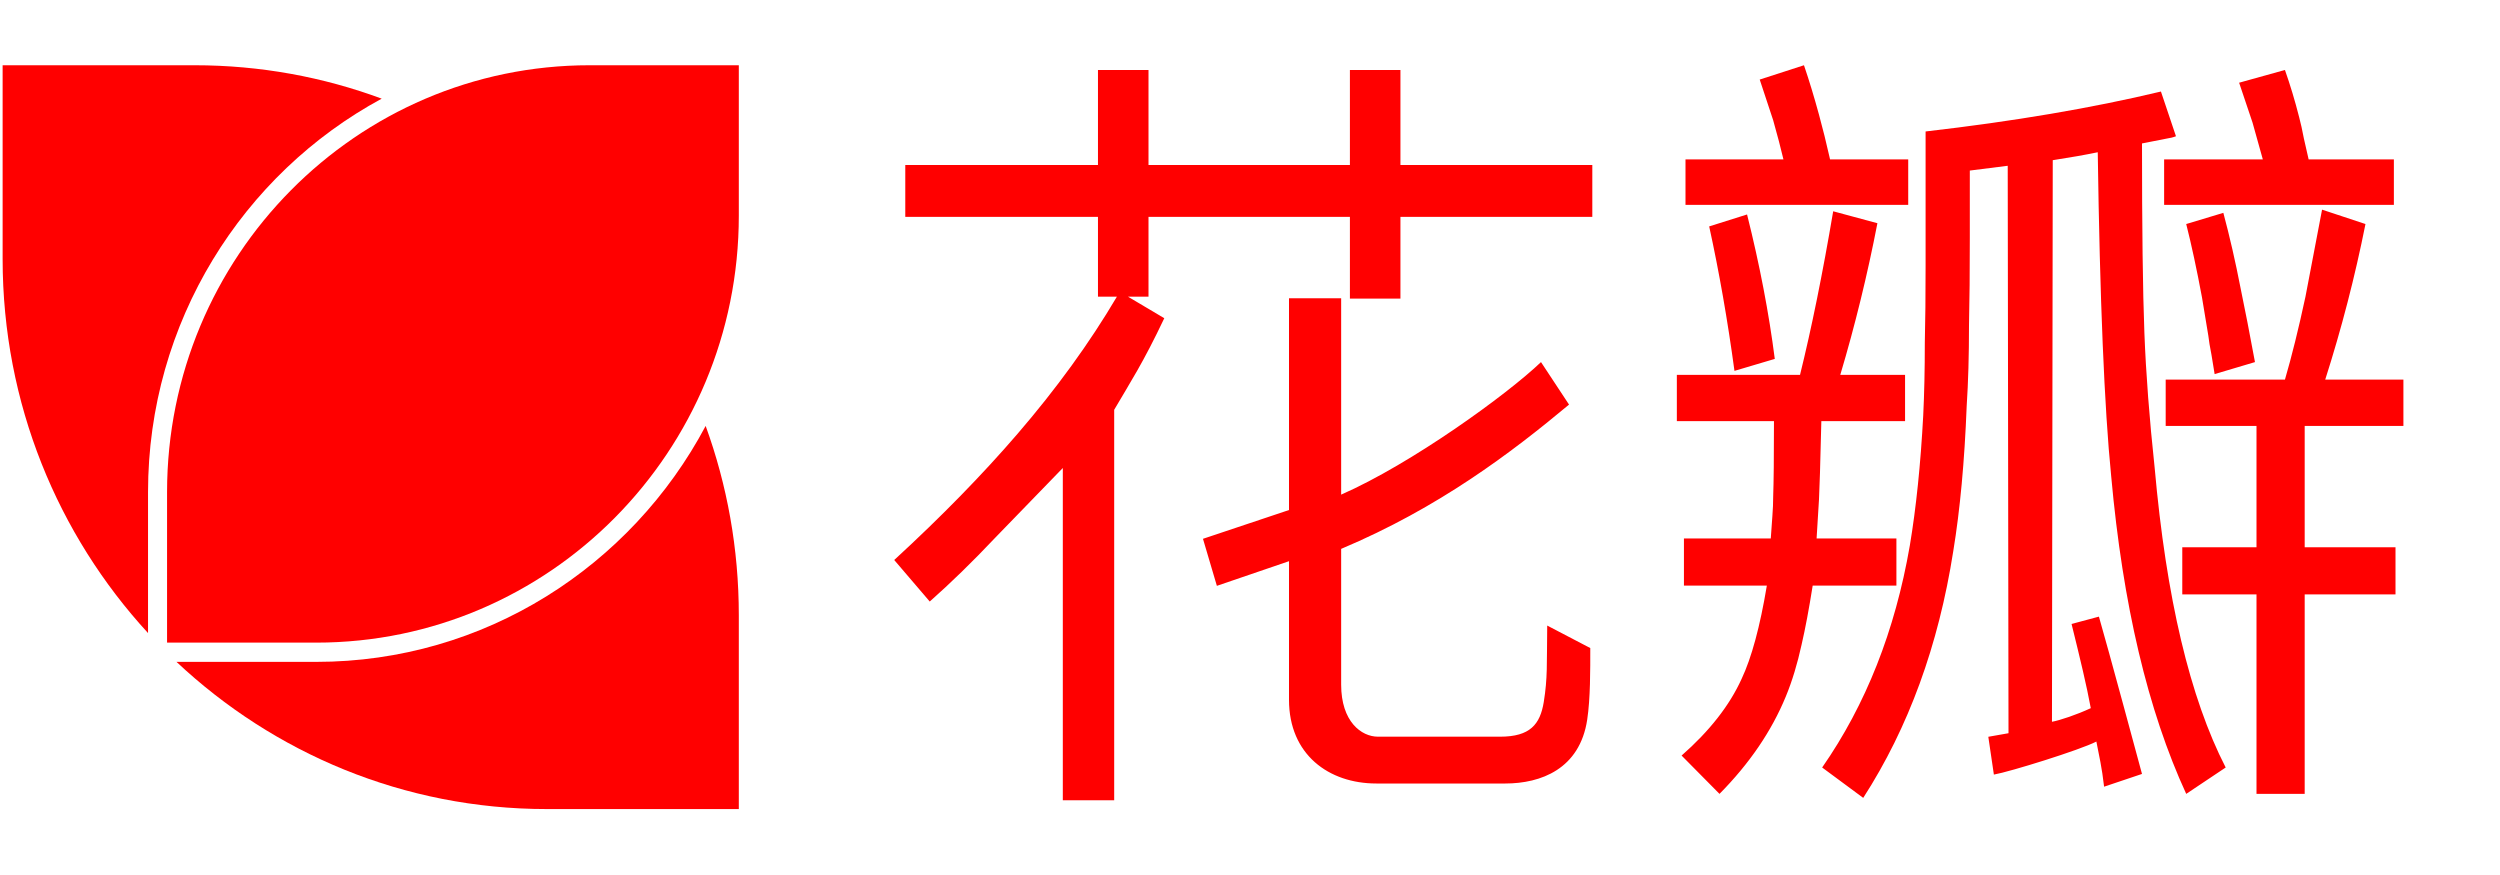 <?xml version="1.0" encoding="UTF-8" standalone="no"?>
<svg width="80px" height="28px" viewBox="0 0 80 28" version="1.1" xmlns="http://www.w3.org/2000/svg" xmlns:xlink="http://www.w3.org/1999/xlink" xmlns:sketch="http://www.bohemiancoding.com/sketch/ns">
    <!-- Generator: Sketch 3.2.2 (9983) - http://www.bohemiancoding.com/sketch -->
    <title>logo_wt</title>
    <desc>Created with Sketch.</desc>
    <defs></defs>
    <g id="资源" stroke="none" stroke-width="1" fill="none" fill-rule="evenodd" sketch:type="MSPage">
        <g id="Portrait" sketch:type="MSArtboardGroup" transform="translate(-314, -563)" fill="red">
            <g id="Group-3" sketch:type="MSLayerGroup" transform="translate(314, 565)">
                <path d="M10.119,18.564 C17.583,18.564 23.642,12.448 23.642,4.901 L23.642,0.088 L18.869,0.088 C11.404,0.088 5.346,6.207 5.346,13.748 L5.346,18.564 L10.119,18.564 Z" id="Fill-1" sketch:type="MSShapeGroup"></path>
                <path d="M10.119,19.18 L5.648,19.18 C8.758,22.101 12.92,23.89 17.498,23.89 L23.642,23.89 L23.642,17.69 C23.642,15.56 23.268,13.52 22.581,11.63 C20.197,16.119 15.507,19.18 10.119,19.18" id="Fill-3" sketch:type="MSShapeGroup"></path>
                <path d="M4.737,13.748 C4.737,8.304 7.767,3.564 12.214,1.157 C10.347,0.465 8.329,0.088 6.226,0.088 L0.084,0.088 L0.084,6.289 C0.084,10.914 1.852,15.118 4.737,18.258 L4.737,13.748 Z" id="Fill-5" sketch:type="MSShapeGroup"></path>
                <path d="M76.909,11.63 L76.909,10.148 L74.407,10.148 C74.929,8.514 75.359,6.855 75.695,5.169 L74.306,4.709 L73.775,7.493 C73.556,8.514 73.336,9.4 73.118,10.148 L69.302,10.148 L69.302,11.63 L72.208,11.63 L72.208,15.513 L69.833,15.513 L69.833,17.02 L72.208,17.02 L72.208,23.404 L73.75,23.404 L73.75,17.02 L76.656,17.02 L76.656,15.513 L73.75,15.513 L73.75,11.63 L76.909,11.63 Z M55.503,9.868 L56.793,9.485 C56.606,8.022 56.311,6.48 55.906,4.863 L54.694,5.245 C55.014,6.709 55.284,8.251 55.503,9.868 L55.503,9.868 Z M68.62,8.641 C68.569,7.313 68.544,5.296 68.544,2.59 L69.328,2.436 C69.445,2.419 69.545,2.394 69.631,2.36 L69.15,0.929 C66.944,1.457 64.433,1.883 61.619,2.207 L61.619,6.496 C61.619,7.451 61.611,8.276 61.594,8.975 C61.594,9.827 61.577,10.6 61.543,11.299 C61.459,12.865 61.316,14.253 61.114,15.46 C60.642,18.186 59.707,20.551 58.309,22.56 L59.623,23.532 C61.072,21.285 62.032,18.653 62.504,15.64 C62.722,14.312 62.865,12.764 62.934,10.992 C62.984,10.226 63.008,9.366 63.008,8.412 C63.026,7.629 63.034,6.693 63.034,5.604 L63.034,3.458 L64.247,3.305 L64.272,21.463 L63.626,21.577 C63.626,21.577 63.724,22.254 63.804,22.787 C64.319,22.696 66.551,22.003 67.084,21.73 C67.17,22.177 67.261,22.556 67.331,23.174 L68.544,22.766 C68.544,22.766 67.435,18.653 67.165,17.732 L66.29,17.967 C66.576,19.125 66.771,19.936 66.905,20.661 C66.457,20.87 65.921,21.049 65.663,21.097 L65.688,3.126 C66.245,3.04 66.724,2.956 67.128,2.872 C67.195,7.587 67.339,11.043 67.558,13.239 C67.929,17.343 68.729,20.732 69.959,23.404 L71.222,22.56 C70.076,20.33 69.318,17.129 68.948,12.958 C68.78,11.392 68.67,9.954 68.62,8.641 L68.62,8.641 Z M72.41,3.1 L69.252,3.1 L69.252,4.555 L76.604,4.555 L76.604,3.1 L73.876,3.1 L73.725,2.436 C73.673,2.164 73.623,1.935 73.572,1.747 C73.438,1.219 73.286,0.717 73.118,0.239 L71.652,0.647 L72.082,1.926 L72.41,3.1 Z M61.063,3.1 L58.562,3.1 C58.443,2.573 58.325,2.096 58.208,1.671 C58.055,1.11 57.895,0.581 57.727,0.088 L56.311,0.546 L56.742,1.849 C56.876,2.325 56.986,2.742 57.07,3.1 L53.936,3.1 L53.936,4.555 L61.063,4.555 L61.063,3.1 Z M60.685,15.231 L58.131,15.231 L58.208,13.979 C58.225,13.674 58.25,12.84 58.283,11.477 L60.962,11.477 L60.962,9.995 L58.889,9.995 C59.361,8.412 59.757,6.795 60.077,5.143 L58.662,4.761 C58.325,6.752 57.971,8.497 57.601,9.995 L53.659,9.995 L53.659,11.477 L56.767,11.477 C56.767,12.636 56.758,13.435 56.742,13.878 C56.742,14.082 56.733,14.295 56.716,14.516 L56.665,15.231 L53.886,15.231 L53.886,16.739 L56.539,16.739 C56.321,18.049 56.051,19.047 55.731,19.725 C55.343,20.579 54.703,21.394 53.811,22.178 L55.024,23.404 C55.984,22.433 56.691,21.394 57.146,20.288 C57.35,19.795 57.516,19.242 57.651,18.628 C57.769,18.118 57.888,17.487 58.006,16.739 L60.685,16.739 L60.685,15.231 Z M69.959,5.169 C70.127,5.834 70.296,6.616 70.464,7.519 L70.667,8.745 C70.683,8.898 70.717,9.101 70.768,9.358 C70.818,9.648 70.851,9.851 70.868,9.971 L72.159,9.587 C71.989,8.667 71.837,7.885 71.702,7.238 C71.534,6.369 71.348,5.562 71.147,4.811 L69.959,5.169 Z M44.814,0.239 L43.197,0.239 L43.197,3.28 L36.752,3.28 L36.752,0.239 L35.135,0.239 L35.135,3.28 L28.969,3.28 L28.969,4.94 L35.135,4.94 L35.135,7.493 L35.741,7.493 C34.866,8.975 33.804,10.439 32.557,11.887 C31.444,13.18 30.132,14.526 28.615,15.92 L29.752,17.249 C30.425,16.653 31.125,15.972 31.848,15.206 L34.01,12.976 L34.01,23.608 L35.654,23.608 L35.654,11.113 C36.17,10.231 36.58,9.612 37.257,8.183 L36.095,7.493 L36.752,7.493 L36.752,4.94 L43.197,4.94 L43.197,7.556 L44.814,7.556 L44.814,4.94 L50.954,4.94 L50.954,3.28 L44.814,3.28 L44.814,0.239 Z M49.4,20.468 C49.283,21.177 48.965,21.574 48.004,21.574 L44.096,21.574 C43.562,21.574 42.917,21.091 42.917,19.908 L42.917,15.564 C46.037,14.251 48.364,12.486 50.209,10.947 L49.312,9.587 C48.224,10.627 45.172,12.838 42.917,13.828 L42.917,7.544 L41.248,7.544 L41.248,14.321 L38.495,15.242 L38.94,16.747 L41.248,15.958 L41.248,20.393 C41.248,22.144 42.519,23.072 44.043,23.072 L48.171,23.072 C49.303,23.072 50.554,22.61 50.791,21.026 C50.893,20.346 50.889,19.443 50.889,18.738 L49.511,18.018 C49.494,19.279 49.526,19.682 49.4,20.468 L49.4,20.468 Z" id="Fill-7" sketch:type="MSShapeGroup"></path>
            </g>
        </g>
    </g>
</svg>